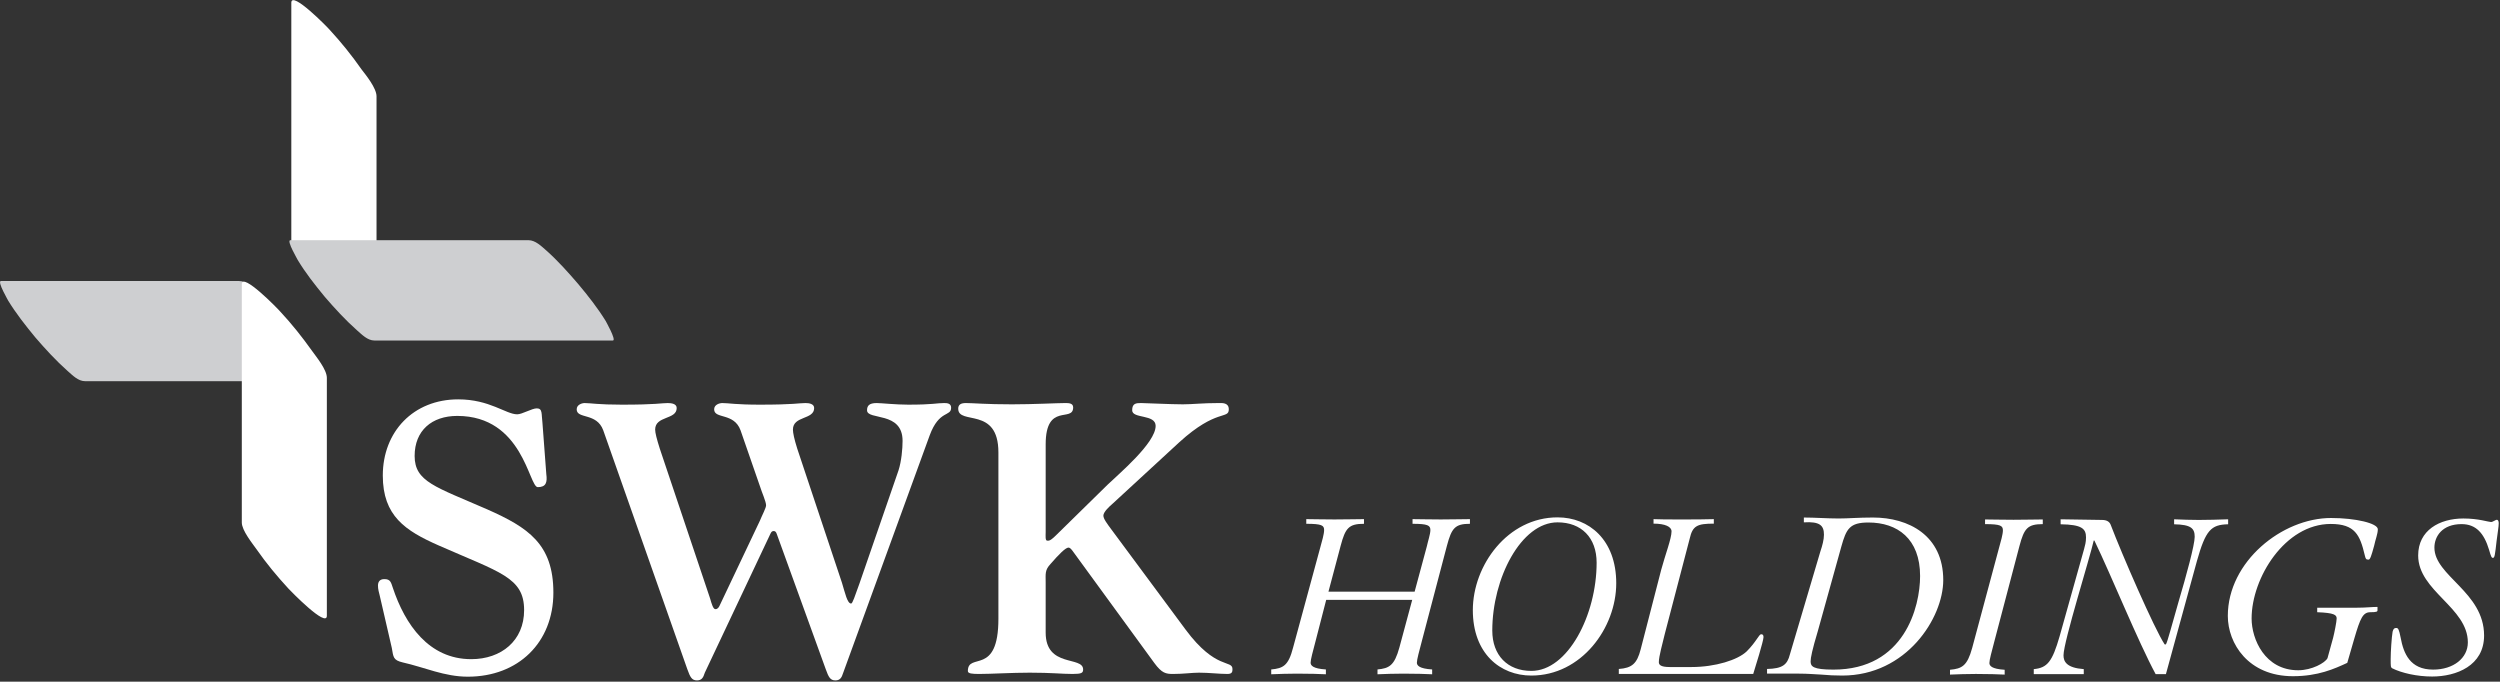 <svg version="1.2" xmlns="http://www.w3.org/2000/svg" viewBox="0 0 1555 424" width="1555" height="424">
	<rect x="0" y="0" width="1555" height="424" fill="#333333" stroke="none"/>
	<title>3Q22 Public Shareholder Presentation vF-1-pdf-svg</title>
	<defs>
		<clipPath clipPathUnits="userSpaceOnUse" id="cp1">
			<path d="m-74.15-538.13h3954.44v2222.61h-3954.44z"/>
		</clipPath>
	</defs>
	<style>
		.s0 { fill: #ffffff } 
		.s1 { fill: #cecfd1 } 
	</style>
	<g id="Clip-Path: Page 1" clip-path="url(#cp1)">
		<g id="Page 1">
			<path id="Path 15" class="s0" d="m205.3 18.8c7 7.6 13.6 15.8 19.6 24.4 2.7 3.5 9.3 11.6 9.3 16.7q0 74.1 0 148c0 8-22.7-15.2-24.1-16.9-7-7.8-13.6-15.8-19.6-24.5-2.7-3.7-9.3-11.7-9.3-16.7q0-74 0-148.1c0-7.8 22.7 15.4 24.1 17.1z"/>
			<path id="Path 16" class="s1" d="m339.8 155.8c7.2 6.4 13.6 13.6 19.8 20.8 6.2 7.4 12.2 15 17.3 23.3-0.6-0.9 6.8 11.9 4.3 11.9q-74.1 0-148.3 0c-4.3 0-7.8-3.7-10.9-6.4-7.2-6.4-13.8-13.6-20-20.8-6.1-7.4-12.1-15-17-23.2 0.6 0.8-7.1-12-4.4-12q74 0 148.1 0c4.3 0 8 3.7 11.1 6.4zm-297.8 74.9c-7.2-6.4-13.8-13.6-20-20.8-6.1-7.4-12.1-15-17.1-23.2 0.7 1-7-11.9-4.3-11.9q74 0 148.1 0c4.3 0 8 3.7 11.1 6.3 7.2 6.4 13.6 13.6 19.8 20.8 6.2 7.4 12.1 15.2 17.3 23.3-0.6-0.9 7 11.9 4.3 11.9q-74.1 0-148.3 0c-4.3 0-7.8-3.7-10.9-6.4z"/>
			<path id="Path 17" fill-rule="evenodd" class="s0" d="m179.4 366.1c-7.2-7.8-13.8-15.8-19.8-24.4-2.7-3.8-9.2-11.8-9.2-16.7q0-74.1 0-148.2c0-7.8 22.6 15.4 24 17.1 7.1 7.6 13.6 15.8 19.8 24.5 2.5 3.5 9.1 11.5 9.1 16.6q0 73.9 0 148c0 7.8-22.5-15.4-23.9-16.9zm699 7h-53.5l-6.6 25.6c-1.7 6.5-3.1 11.5-3.1 13.5 0 1.7 1.4 3.7 9.5 4.2v3c-4.4-0.2-9.7-0.4-18-0.4-5.7 0-10.9 0.2-16 0.4v-3c7.4-0.7 10.7-2.3 13.6-13.6l17.1-63c0.8-2.9 2.2-7.6 2.2-10.1 0-2.9-1.4-3.9-11.1-3.9v-2.9c3.1 0 10.1 0.2 17.5 0.2 9.3 0 12.6-0.2 18.4-0.2v2.9c-9.5 0-11.6 2.7-14.5 13.6l-7.6 28.6h53.6l7.6-28.2c0.6-2.9 2.2-7.6 2.2-10.1 0-2.9-1.6-3.9-11.1-3.9v-2.9c3.1 0 9.9 0.2 17.5 0.2 9.1 0 12.4-0.2 18.2-0.2v2.9c-9.3 0-11.4 2.7-14.3 13.6l-15.6 59.3c-1.7 6.5-3.1 11.5-3.1 13.5 0 1.7 1.4 3.7 9.5 4.2v3c-4.6-0.2-9.7-0.4-17.9-0.4-6 0-11 0.2-16.1 0.4v-3c7.2-0.7 10.5-2.3 13.6-13.6zm126.9-10.3c0 27.8-21.7 57.4-52.8 57.4-19.3 0-36.4-13.6-36.4-40.7 0-27.8 21.6-57.7 52.7-57.7 19.4 0 36.5 13.8 36.5 41zm-77.1 29.4c0 15.4 9.5 25.1 24.3 25.1 22.7 0 40.6-34.8 40.6-67.3 0-15.6-9.5-25.1-24.3-25.1-22.7 0-40.6 34.8-40.6 67.3zm107.3 2.1c-1.4 5.9-3.7 14-3.7 17.5 0 1.6 0.9 3.1 6.8 3.1h13.4c15 0 28.8-4.4 34.4-9.7 6.2-6.2 7.6-10.7 9.1-10.7 1 0 1.4 0.6 1.4 1.8 0 2.3-5.1 18.8-6.4 22.9h-83.6v-3.1c8.2-0.6 11.3-3.3 13.6-12.2l12.8-49.6c2.4-9 6.4-19.3 6.4-23.8 0-2.9-4-4.8-11.2-4.8v-2.8c3.1 0.2 9.9 0.2 17.5 0.2 9.1 0 12.6 0 20-0.2v2.8c-10.3 0-13.2 1.3-15 9.3zm96.8-51.4c1.2-3.5 2.2-7.3 2.2-10.3 0-5.8-2.6-8.3-12.5-7.7v-3c6.8 0 14.6 0.6 21.6 0.6 6.2 0 12.2-0.6 21.4-0.6 22.1 0 43.7 11.1 43.7 38.9 0 23.6-22.9 59.4-62.8 59.4-4.6 0-8.7-0.2-13-0.6-4.3-0.2-8.6-0.6-13.8-0.6h-20v-2.9c9.7-0.2 12.6-2.7 14.2-9zm-1.6 49.6c-3.5 11.7-4.5 16.6-4.5 18.9 0 3.1 1.4 5.1 14.2 5.1 44.2 0 53.9-39.1 53.9-58.2 0-23.3-14.2-33.3-32.1-33.3-11.7 0-13.8 3.9-16.9 15zm82.2 24.1c7.4-0.7 10.7-2.3 13.8-13.6l16.9-63c0.8-2.9 2.2-7.6 2.2-10.1 0-2.9-1.4-3.9-11.1-3.9v-2.9c3.1 0 10.1 0.2 17.7 0.2 9.1 0 12.4-0.2 18.2-0.2v2.9c-9.5 0-11.6 2.7-14.5 13.6l-15.6 59.3c-1.7 6.5-3.1 11.5-3.1 13.5 0 1.7 1.4 3.7 9.5 4.2v3c-4.4-0.2-9.7-0.4-17.9-0.4-5.8 0-11 0.2-16.1 0.4zm127.9 2.7c-11.1-20.6-27.2-60.5-38.1-83.1h-0.4c-2.3 10.5-18.8 63-18.8 71.4 0 3.9 1.9 7.8 12.6 8.6v3.1h-31.1v-3.1c8.4-0.8 11.5-4.5 16.1-20.5l15.2-54.2c0.6-2.2 1.2-4.3 1.2-7.2 0-5.5-2.6-8-15.8-8.2v-3.1l25.7 0.4c2.9 0 4.6 1 5.4 2.9 7.2 18.9 27.2 64.8 33.6 74.5h0.8c1-1.6 3.7-12.1 7.8-26.3 4.9-16.5 10.1-35.6 10.1-40.6 0-5.3-2.3-7.6-12.8-7.8v-3.1c5.2 0.2 10.1 0.4 15.3 0.4 5.5 0 12.5-0.2 18.3-0.4v3.1c-10.7 0.2-14 3.7-19.4 22.8l-19.3 70.4zm100.5-41.3h24.5c5.8 0 9.5-0.5 13-0.5v2.1c0 0.8-0.4 1.2-4.4 1.2-4.7 0-6.3 3.7-10 16.3l-4.4 15.2c-8 3.7-18.1 8.3-33.8 8.3-27.8 0-40.5-20.4-40.5-37.5 0-33.8 33.8-60.9 64.2-60.9 15.3 0 29.1 3.3 29.1 7 0 2.9-1.5 6.4-2.3 10.3-1.8 6.6-2.5 8.6-3.5 8.6-1.6 0-1.8-0.6-2.3-2.7-3-12.7-6.1-19.5-21.2-19.5-28.4 0-49.2 33.5-49.2 58.8 0 12.8 8.2 32.2 29 32.2 8.5 0 16.7-4.6 18.2-7.5l3.5-12.7c0.8-3.1 2.2-10.1 2.2-12 0-2.2-1.4-3.5-12.1-3.9zm91-55.5c9.3 0 15.7 2.2 17.1 2.2 1.2 0 2.7-1.4 3.7-1.4 0.6 0 1.1 0.8 1.1 2.1 0 2.2-0.7 6.1-1.3 10.9-1 8.8-1.2 10.7-2.3 10.7-0.8 0-1.2-0.7-2.4-5-3.1-10.3-8.1-16-17.1-16-12 0-16.9 7.6-16.9 14.6 0 17.7 30.9 27.6 30.9 54.7 0 18.8-17.3 25.5-32.3 25.5-9.5 0-19-2.2-24.8-5.1-1-0.6-1-1.2-1-5.8 0-4.5 0.6-13.5 1.2-17 0.5-1.9 1.1-2.3 2.3-2.3 1.2 0 1.7 1 2.7 6 1.8 9.8 5.8 19.9 20.2 19.9 12.7 0 21.6-7.2 21.6-16.9 0-21.8-30.9-31.9-30.9-54.1 0-15.6 13.2-23 28.2-23z"/>
			<path id="Path 18" class="s0" d="m236.2 370.5c-0.8-3.3-3.1-10.3 2.9-10.3 3.7 0 4.1 2 5.2 5.3 7.6 22.9 22.4 44.5 48.8 44.5 18.7 0 32.9-11.5 32.9-30.5 0-20.4-15-23.4-53.3-40.3-20.6-9.1-34.6-18.3-34.6-43.4 0-27.4 19.1-47.4 46.9-47.4 19.6 0 29.7 9.3 36.7 9.3 3.1 0 9.1-3.7 12.2-3.7 3.7 0 2.8 3.5 3.5 9l2.4 31.9c0.7 5.2-0.2 8.1-5.3 8.1-5.6 0-9.1-44.3-50.1-44.3-15.8 0-26.5 9.1-26.5 24.9 0 16.1 13.1 19.2 45.1 33.2 25.5 11.3 41.2 21.6 41.2 51.8 0 31.1-21.9 52.3-53.2 52.3-14.6 0-26.8-5.8-40.6-8.9-5.9-1.4-5.7-3.3-6.7-9zm205.5 1.8c1 3.5 1.9 6.6 3.3 6.6 1.4 0 2.1-1.2 2.5-2l25.1-52.9c1.6-3.9 3.9-8.1 3.9-9.7 0-2.3-2.7-8.2-3.9-12.1l-12-34.6c-4.1-11.1-16.4-6.8-16.4-13 0-2.9 3.3-3.9 5.1-3.9 3.7 0 8.5 1 23.3 1 21 0 24.5-1 28.4-1 2.1 0 5.4 0.4 5.4 3.1 0 7.4-13.2 4.7-13.2 13.4 0 2 0.8 5.9 2.7 11.9l27.8 83.4c2 6.5 3.3 12.9 5.7 12.9 0.9 0 2.3-4.5 5.2-12.5l24.3-70.4c1.8-5.6 2.5-13.4 2.5-18.3 0-18.6-22.1-12.6-22.1-19 0-2.8 1.3-4.5 6-4.5 2.7 0 11.9 1 19.6 1 15.6 0 17.7-1 22.4-1 1.9 0 4.3 0.2 4.3 2.9 0 5.7-7.4 1.2-13.3 17.1l-53.8 147.7c-1 3.3-2.1 4.8-4.9 4.8-3.1 0-4.2-1.9-6-7l-30.5-84.2c-0.4-1.2-1-1.7-1.9-1.7-1.2 0-1.6 0.9-2 1.7l-40.8 86.4c-1 3.3-2.1 4.8-4.9 4.8-3.1 0-4.2-1.9-6-7l-52.3-148.6c-4.1-11.1-16.5-6.8-16.5-13 0-2.9 3.3-3.9 4.9-3.9 3.7 0 8.7 1 23.3 1 21 0 24.7-1 28.4-1 2.3 0 5.6 0.4 5.6 3.1 0 7.4-13.4 4.7-13.4 13.4 0 2 1 5.9 2.9 11.9z"/>
			<path id="Path 19" class="s0" d="m691.6 313.7c-1.4 1.2-5.3 4.7-5.3 7 0 2 2.2 4.9 5.7 9.6l45.5 61.4c18.8 25.3 29.1 18.5 29.1 24.5 0 1.6-0.2 3-3.1 3-5.2 0-11.3-0.8-17.7-0.8-4.5 0-9.5 0.8-16.1 0.8-4.5 0-7-0.4-11.7-6.8l-47.4-65c-3.1-4.1-4.5-6.8-6-6.8-1.8 0-5.9 4.1-11.1 10.1-3.7 3.9-3.1 6.2-3.1 11.5v31.3c0 22 23.3 14.4 23.3 22.9 0 2.2-1 2.8-6.6 2.8-6.6 0-13-0.8-26.6-0.8-11.3 0-23.9 0.8-31.3 0.8-4.5 0-7.2-0.2-7.2-1.8 0-12 19 3.5 19-32.5v-103.5c0-28.9-25-16.7-25-27.2 0-2.7 1.9-3.5 4.8-3.5 4.5 0 12.3 0.8 28.6 0.8 13.4 0 28.2-0.8 33.2-0.8 2 0 4.9 0 4.9 2.7 0 9.6-17.1-3.3-17.1 23v54.6c0 2.2-0.4 5.5 1.1 5.3 1.4 0.2 2.8-0.8 5.9-3.9l31.5-30.9c6.8-6.6 29.9-25.9 29.9-36.6 0-7.4-14.6-4.3-14.6-9.7 0-4.3 2.4-4.5 5.5-4.5 2.3 0 18.8 0.8 26 0.8 6 0 12.1-0.8 22.4-0.8 1.9 0 6.2-0.4 6.2 3.9 0 6.4-7.6-0.6-30.7 20.4z"/>
		</g>
	</g>
</svg>